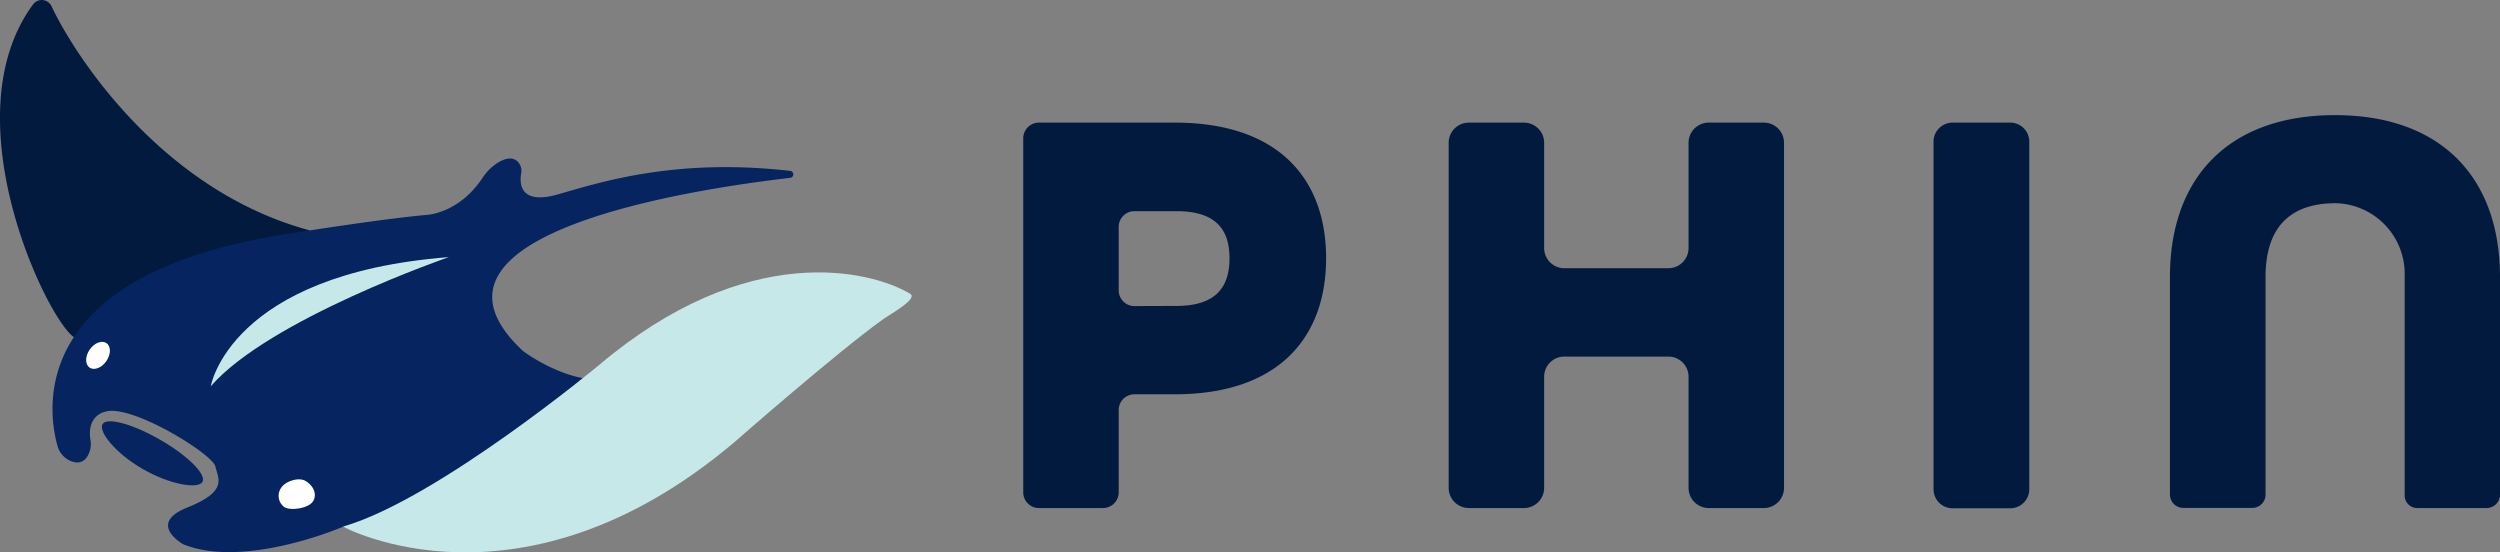 <svg id="Layer_1" data-name="Layer 1" xmlns="http://www.w3.org/2000/svg" viewBox="0 0 525.05 115.99"><rect x="0" y="0" width="525.05" height="115.99" fill="#808080" stroke="none"/><defs><style>.cls-1{fill:#031a3f;}.cls-2{fill:#052460;}.cls-3{fill:#c7e8e8;}.cls-4{fill:#fff;}</style></defs><path class="cls-1" d="M514.24,638.17a3.3,3.3,0,0,1,3.3-3.3h28.51c22,0,31.8,12,31.8,28.47s-9.77,28.59-31.8,28.59h-8.46a3.3,3.3,0,0,0-3.3,3.3v17.29a3.3,3.3,0,0,1-3.3,3.3H517.54a3.3,3.3,0,0,1-3.3-3.3Zm32.18,35.2c8.54,0,11.14-4.21,11.14-10s-2.6-9.9-11.14-9.9h-8.83a3.3,3.3,0,0,0-3.3,3.3v13.33a3.3,3.3,0,0,0,3.3,3.3Z" transform="translate(-299.34 -609.12)"/><path class="cls-1" d="M607.83,634.87H619.4a4.24,4.24,0,0,1,4.24,4.24v22.1a4.24,4.24,0,0,0,4.24,4.24h21.84a4.24,4.24,0,0,0,4.25-4.24v-22.1a4.24,4.24,0,0,1,4.24-4.24h11.57a4.24,4.24,0,0,1,4.24,4.24v72.47a4.24,4.24,0,0,1-4.24,4.24H658.21a4.24,4.24,0,0,1-4.24-4.24V688.25a4.24,4.24,0,0,0-4.25-4.24H627.88a4.24,4.24,0,0,0-4.24,4.24v23.33a4.24,4.24,0,0,1-4.24,4.24H607.83a4.24,4.24,0,0,1-4.24-4.24V639.11A4.24,4.24,0,0,1,607.83,634.87Z" transform="translate(-299.34 -609.12)"/><path class="cls-1" d="M709.42,634.87h12.11a4,4,0,0,1,4,4v73a4,4,0,0,1-4,4H709.42a4,4,0,0,1-4-4v-73A4,4,0,0,1,709.42,634.87Z" transform="translate(-299.34 -609.12)"/><path class="cls-1" d="M755.07,667.3c0-20.92,12.38-34,34.66-34s34.66,13.11,34.66,34V713a2.82,2.82,0,0,1-2.82,2.82H807a2.63,2.63,0,0,1-2.63-2.63V666.8a14.83,14.83,0,0,0-14.51-15c-10,0-14.71,5.54-14.71,15.47V713a2.79,2.79,0,0,1-2.79,2.79H757.88a2.81,2.81,0,0,1-2.81-2.81Z" transform="translate(-299.34 -609.12)"/><path class="cls-1" d="M310.17,610.44c4.54,9.73,22.79,38.63,54.25,47.07,0,0-44.23,23.22-48.95,22.67-4.54-.54-27.41-45.41-9.18-70.14A2.27,2.27,0,0,1,310.17,610.44Z" transform="translate(-299.34 -609.12)"/><path class="cls-2" d="M314.62,706.1a4.81,4.81,0,0,1-3.22-3.38c-2.13-7.69-6-35.78,47.21-44.3,0,0,20.82-3.35,30.32-4.16,0,0,6.74-.25,11.72-7.74a10.82,10.82,0,0,1,3.15-3.17c1.33-.83,2.94-1.41,4.13-.41a2.73,2.73,0,0,1,.87,2.58c-.36,2-.4,6.77,7.81,4.4,9.52-2.76,25-7.6,48.72-4.91a.74.74,0,0,1,0,1.46c-20.28,2.34-82.71,11.7-56.13,36.38,0,0,8.55,6.49,16.89,6l-33.79,32.26s-8.33,3.15-20.95-1.35c0,0-20.69,8.91-33.53,3.66,0,0-7.7-4.29.86-7.71s6.5-6,5.89-8.64-17.94-13.32-23.22-11.45c0,0-3.87.7-3,6a4.51,4.51,0,0,1-.07,1.9C317.94,704.87,317,706.79,314.62,706.1Z" transform="translate(-299.34 -609.12)"/><path class="cls-3" d="M484.69,676.25c1.7-1.22,7.55-4.39,5.79-5.44-8.3-4.94-34.18-11.39-65.36,15,0,0-34,28.23-53.76,33.91,0,0,37.3,20.3,82.28-17.79C453.64,701.92,475.06,683.16,484.69,676.25Z" transform="translate(-299.34 -609.12)"/><ellipse class="cls-4" cx="319.93" cy="683.76" rx="3.12" ry="2.13" transform="translate(-723.78 -51.07) rotate(-55.34)"/><path class="cls-4" d="M365,714.52c-1,1.39-4.75,1.94-6,1.06a2.94,2.94,0,0,1-.55-4.1c1-1.38,3.65-2.15,5-1.38C365.34,711.19,366,713.13,365,714.52Z" transform="translate(-299.34 -609.12)"/><path class="cls-2" d="M341.86,710.33c-.89,1.54-6.77.62-12.56-2.72s-9.31-7.86-8.43-9.4,6.31-.07,12.11,3.27S342.75,708.79,341.86,710.33Z" transform="translate(-299.34 -609.12)"/><path class="cls-3" d="M343.61,690.24s3.92-23.55,50-27.12C393.57,663.12,355.86,676.15,343.61,690.24Z" transform="translate(-299.34 -609.12)"/></svg>
